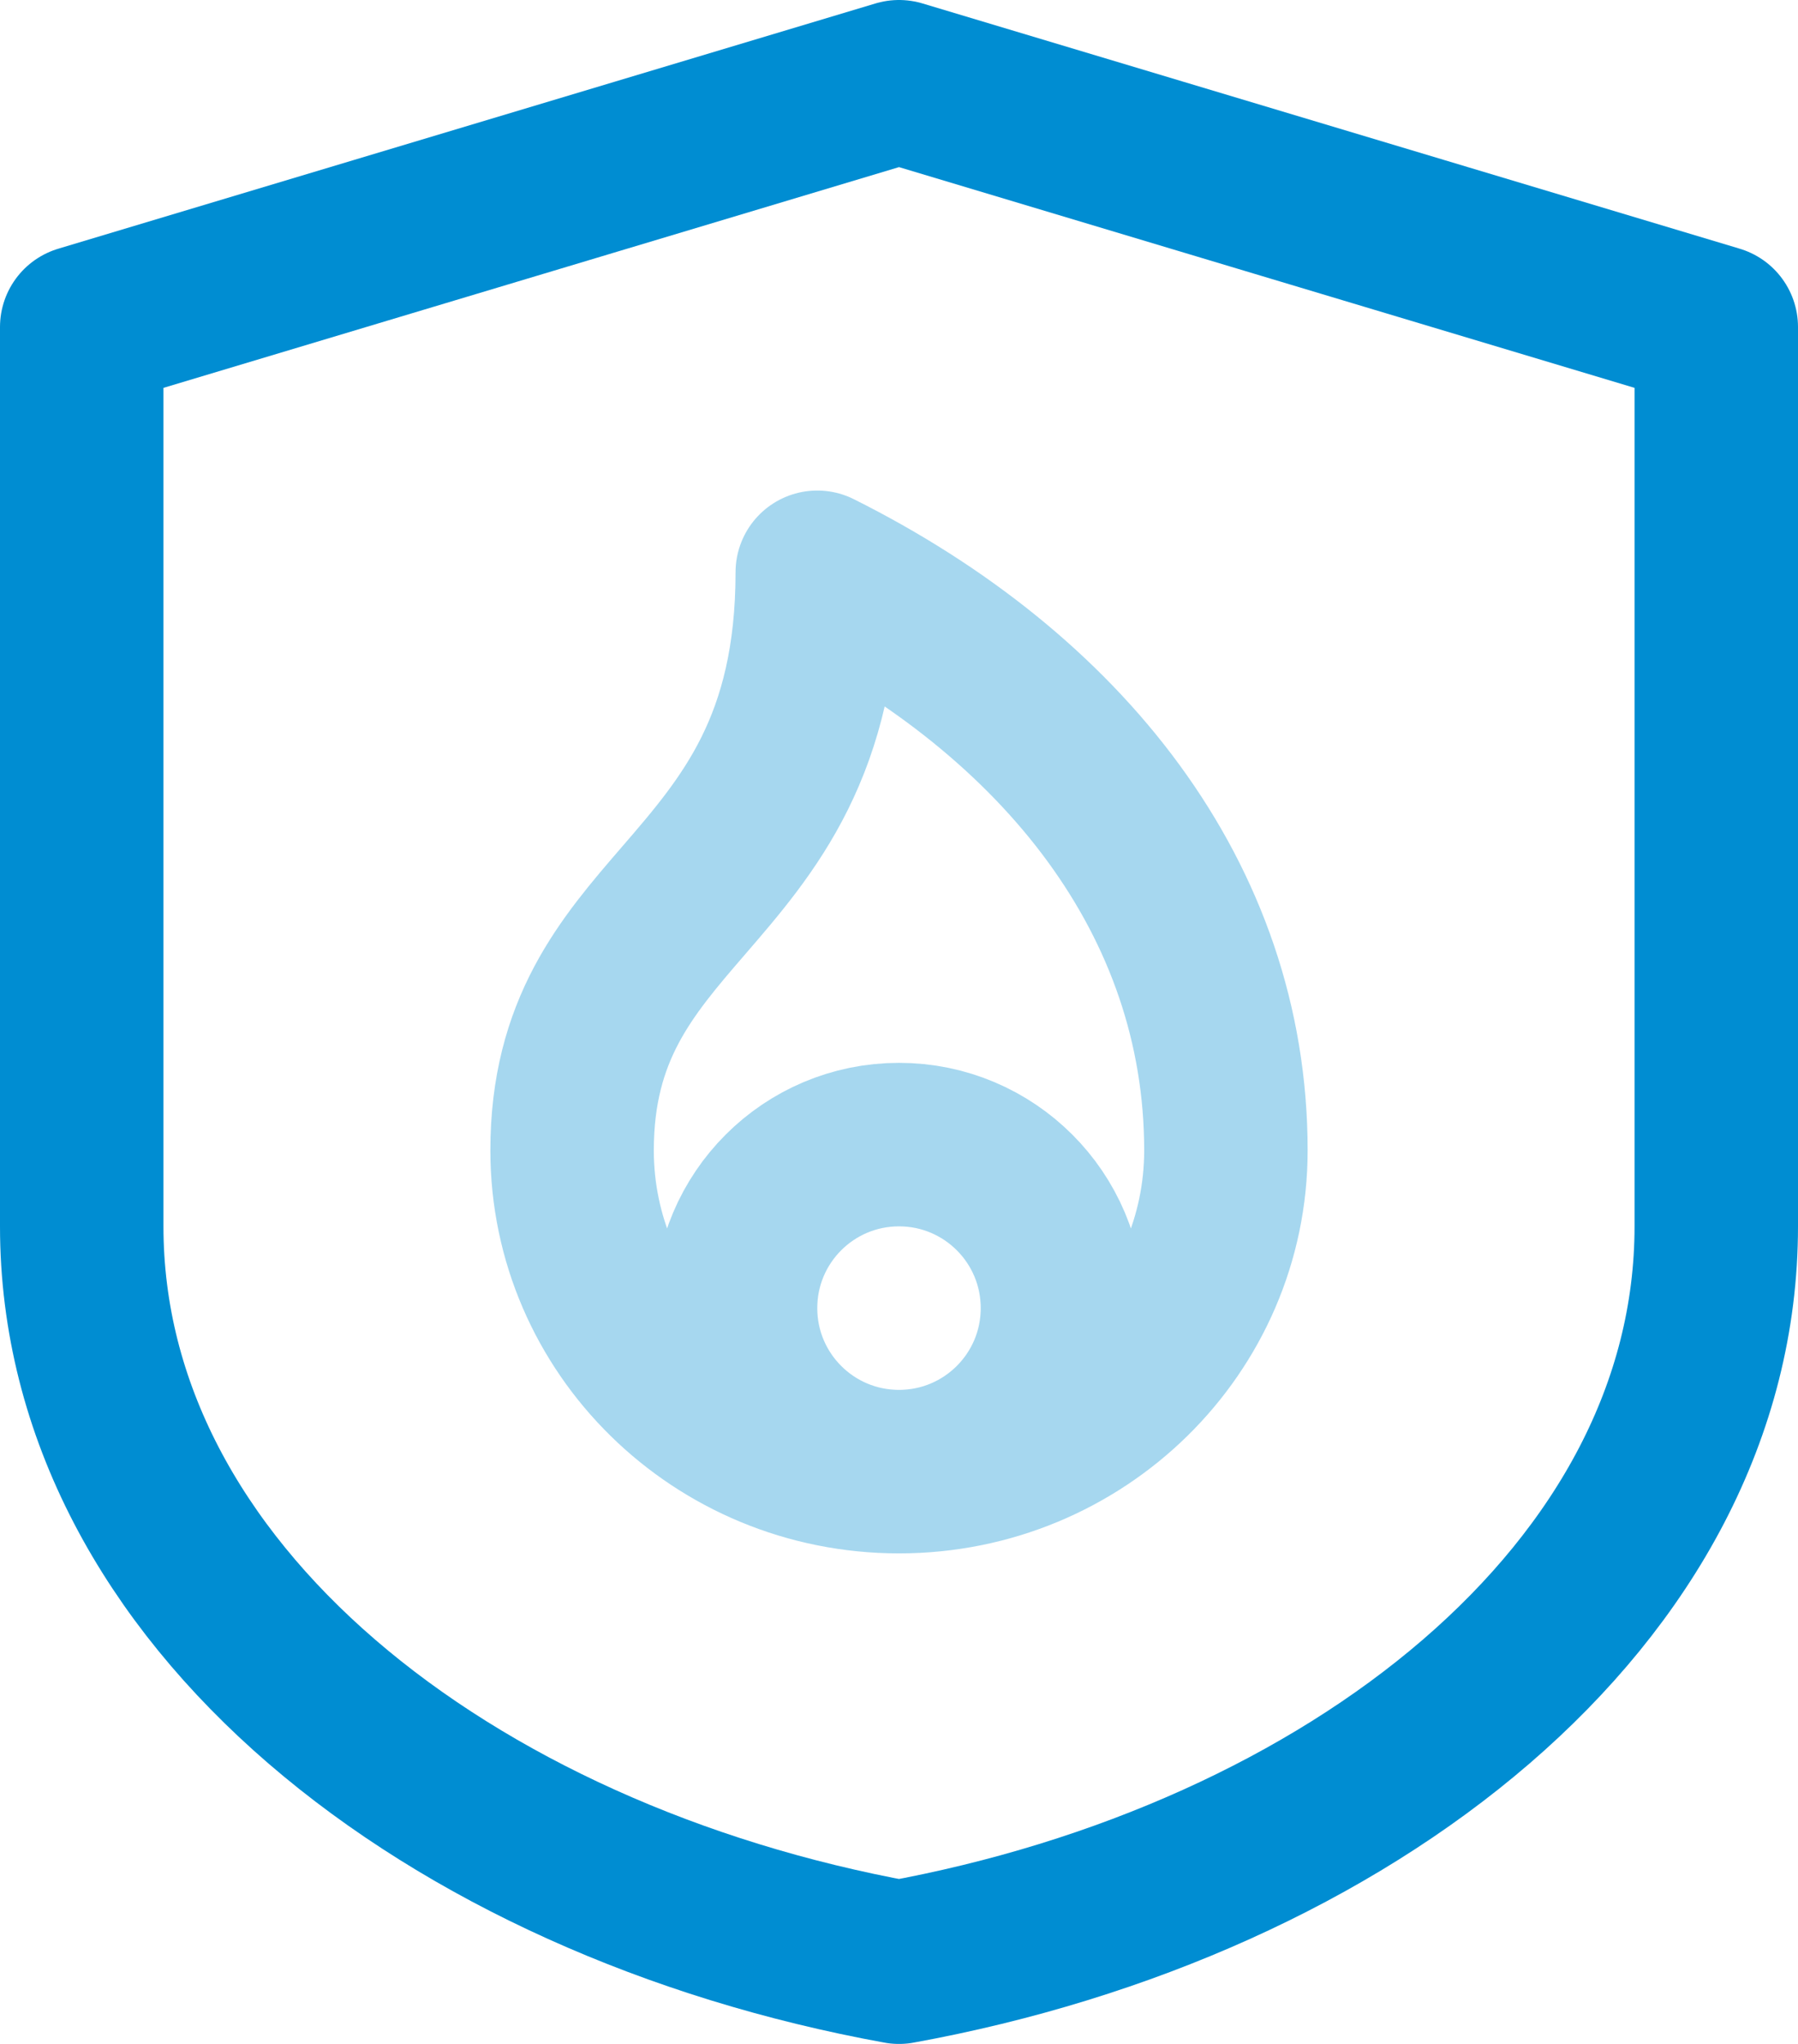 <svg width="22" height="25" viewBox="0 0 22 25" fill="none" xmlns="http://www.w3.org/2000/svg">
<path d="M21 4L11 1L1 4V15C1 19.5 5.5 23 11 24C16.5 23 21 19.5 21 15V4Z" stroke="#008DD2" stroke-width="2" stroke-linejoin="round"/>
<g opacity="0.35">
<path d="M11 18C13.209 18 15 16.241 15 14.071C15 11 13 8.5 10 7C10 9.12 9.157 10.097 8.365 11.014C7.662 11.828 7 12.595 7 14.071C7 16.241 8.791 18 11 18ZM11 18C12.105 18 13 17.105 13 16C13 14.895 12.105 14 11 14C9.895 14 9 14.895 9 16C9 17.105 9.895 18 11 18Z" stroke="#008DD2" stroke-width="2" stroke-linejoin="round"/>
</g>
</svg>
